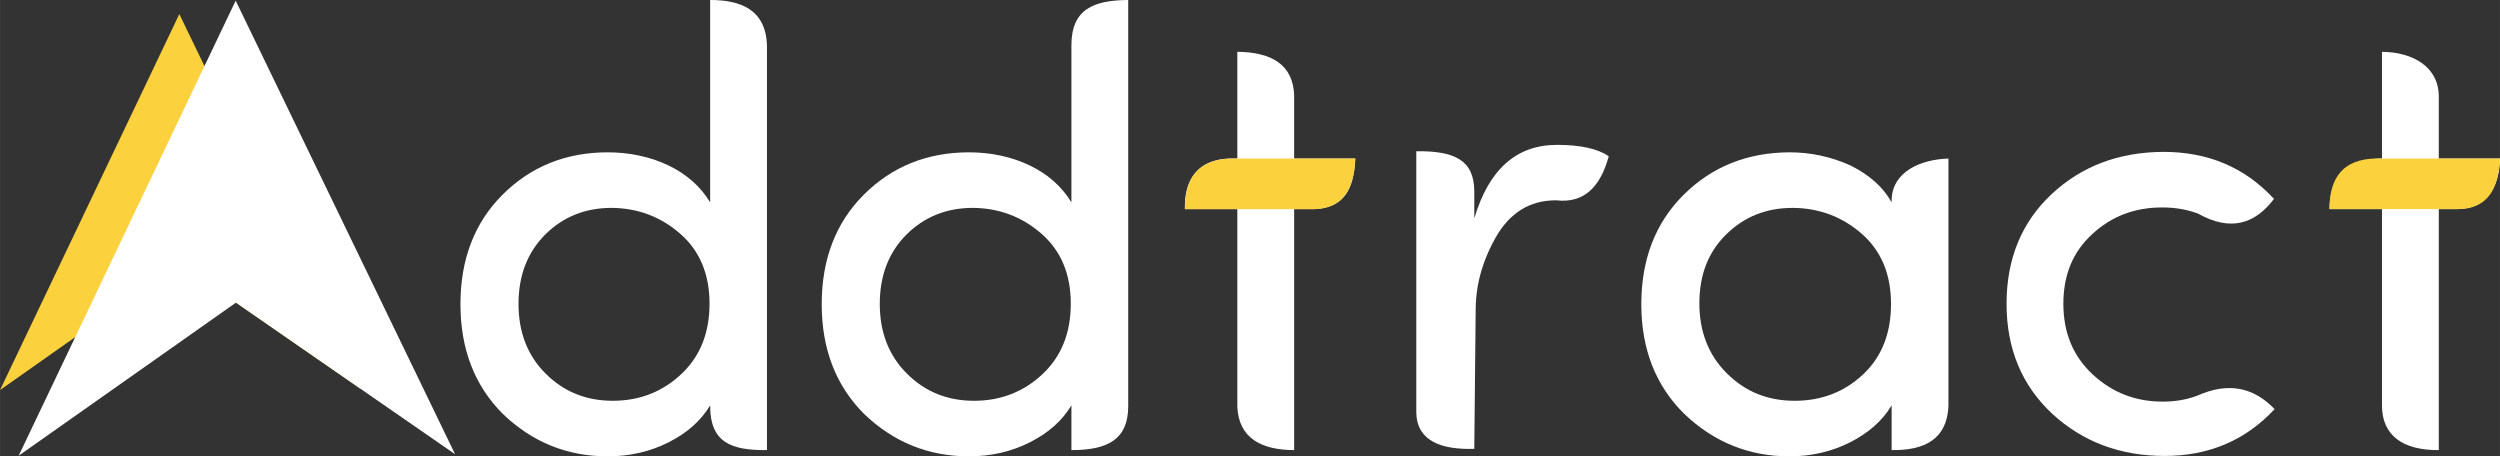 <?xml version="1.0" encoding="UTF-8"?>
<!DOCTYPE svg PUBLIC "-//W3C//DTD SVG 1.1//EN" "http://www.w3.org/Graphics/SVG/1.1/DTD/svg11.dtd">
<!-- Creator: CorelDRAW 2018 (64-Bit Evaluation Version) -->
<svg xmlns="http://www.w3.org/2000/svg" xml:space="preserve" width="130.451mm" height="23.812mm" version="1.1" style="shape-rendering:geometricPrecision; text-rendering:geometricPrecision; image-rendering:optimizeQuality; fill-rule:evenodd; clip-rule:evenodd"
     viewBox="0 0 6737.53 1229.87"
     xmlns:xlink="http://www.w3.org/1999/xlink">
 <rect x="0" y="0" width="6737.53" height="1229.87" fill="#333333" stroke="none"/>
 <defs>
  <style type="text/css">
    <![CDATA[
    .fil2 {fill:#FBD13E}
    .fil3 {fill:#FFFFFF}
    .fil0 {fill:#FFFFFF;fill-rule:nonzero}
    .fil1 {fill:#FFFFFF;fill-rule:nonzero}
   ]]>
  </style>
 </defs>
    <g id="Layer_x0020_1">
        <path class="fil0" d="M1835.61 1008.62c51.03,-47.67 76.55,-111.04 76.55,-190.39 0,-79.35 -26.36,-142.16 -78.8,-188.15 -52.71,-45.99 -114.4,-69.26 -185.06,-69.82 -70.95,0 -130.4,23.84 -178.62,71.51 -48.22,48.23 -72.34,110.48 -72.34,187.31 0,76.55 24.4,139.36 73.19,187.87 48.79,48.8 109.08,73.19 180.86,73.19 71.79,0 133.19,-23.83 184.23,-71.51zm231.33 204.42c-96.49,1.01 -152.7,-20.68 -153.1,-118.01l0 -2.56c-24.67,41.22 -61.97,74.31 -111.88,99.54 -49.91,25.24 -104.59,37.86 -164.32,37.86 -109.08,0 -203.29,-38.14 -282.65,-114.41 -75.99,-75.99 -114.13,-174.69 -114.13,-295.55 0,-121.13 37.86,-219.56 113.28,-294.99 75.71,-75.71 169.65,-113.84 282.09,-114.4 60.57,0 115.81,11.77 165.16,35.33 49.07,23.56 86.64,56.92 112.44,99.55l0 -545.39c82.78,-0.08 150.58,26.35 153.1,123.31l0 1089.72z"/>
        <path class="fil0" d="M2809.23 1008.62c51.03,-47.67 76.55,-111.04 76.55,-190.39 0,-79.35 -26.36,-142.16 -78.79,-188.15 -52.72,-45.99 -114.4,-69.26 -185.06,-69.82 -70.94,0 -130.39,23.84 -178.62,71.51 -48.23,48.23 -72.34,110.48 -72.34,187.31 0,76.55 24.39,139.36 73.19,187.87 48.79,48.8 109.08,73.19 180.86,73.19 71.79,0 133.19,-23.83 184.23,-71.51zm78.23 204.42l0 -120.57c-24.67,41.22 -61.97,74.31 -111.88,99.54 -49.91,25.24 -104.59,37.86 -164.32,37.86 -109.08,0 -203.29,-38.14 -282.65,-114.41 -75.99,-75.99 -114.13,-174.69 -114.13,-295.55 0,-121.13 37.86,-219.56 113.28,-294.99 75.71,-75.71 169.64,-113.84 282.09,-114.4 60.57,0 115.81,11.77 165.16,35.33 49.07,23.56 86.64,56.92 112.44,99.55l0 -421.76c-0.55,-98.79 59.29,-122.91 153.1,-123.63l0 1095.08c-0.3,85.77 -50.44,118.22 -153.1,117.95z"/>
        <path class="fil1" d="M3487.72 257.03l0 170.31 164.88 0c-4.04,80.36 -27.95,131.66 -109.31,136.28l-55.56 0 0 649.42c-86.92,-0.2 -150.01,-31.27 -153.1,-117.97l0 -531.45 -141.32 0c-2.24,-78.78 34.22,-131.92 116.68,-136.28l24.65 0 0 -287.69c91.17,0.82 150.33,33.75 153.1,117.38z"/>
        <path class="fil1" d="M5020.63 1009.46c50.48,-47.1 75.71,-110.48 75.71,-190.39 0,-79.91 -26.36,-143 -78.79,-188.99 -52.72,-45.99 -114.69,-69.26 -185.91,-69.82 -71.51,0 -131.23,23.84 -179.46,71.51 -48.23,47.1 -72.34,108.8 -72.34,185.62 0,76.55 24.67,139.65 74.02,188.72 49.35,49.35 110.2,74.03 182.55,74.03 72.34,0 133.75,-23.55 184.22,-70.66zm77.39 203.58l0 -120.57c-24.68,41.22 -61.97,74.31 -111.88,99.54 -49.91,25.24 -104.31,37.86 -163.75,37.86 -108.8,0 -203.3,-38.14 -283.21,-114.41 -77.11,-75.99 -115.8,-174.69 -115.8,-295.55 0,-121.13 38.14,-219.56 114.12,-294.99 76.27,-75.71 171.33,-113.84 285.17,-114.4 56.93,0 111.88,11.77 164.32,35.33 51.6,25.8 88.61,58.88 111.04,99.55l0 -6.8c1.85,-77.34 80.83,-109.24 153.1,-111.25l0 667.71c-4.23,88.75 -64.61,119.29 -153.1,117.98z"/>
        <path class="fil1" d="M6572.65 258.35l0 169 164.88 0c-1.46,74.6 -34.72,135.9 -115.43,136.28l-49.45 0 0 649.42c-98.62,0.83 -152.58,-40.76 -153.1,-119.04l0 -530.38 -141.32 0c0.07,-81.61 43.28,-132.23 131.07,-136.28l10.26 0 0 -287.69c81.84,0.71 151.89,39.36 153.1,118.7z"/>
        <path class="fil2" d="M3193.3 563.62c-0.36,-87.2 39.16,-134.48 124.08,-136.28l17.25 0 153.1 0 164.88 0c-3.26,90.33 -40.44,134.74 -109.31,136.28l-55.56 0 -153.1 0 -141.32 0z"/>
        <path class="fil2" d="M6278.05 563.49c-0.35,-87.2 39.16,-134.48 124.08,-136.28l17.25 0 153.1 0 164.88 0c-3.26,90.34 -40.44,134.74 -109.32,136.28l-55.56 0 -153.1 0 -141.33 0z"/>
        <g id="_1820558461104">
   <polygon class="fil2" points="483.87,710.4 -0,1051.28 483.22,37.95 971.81,1047.98 "/>
            <polygon class="fil3" points="635.87,815.58 50.25,1228.15 635.08,1.73 1226.42,1224.15 "/>
  </g>
        <path class="fil1" d="M3973.24 1209.68c-87.41,2.73 -154.16,-20.16 -156.29,-96.76l0 -705.32c103.06,-1.17 155.79,23.57 156.29,107.8l0 73.11c39.22,-131.97 113.36,-198.09 222.99,-198.09 63.26,0 109.64,10.31 139.41,30.63 -22.29,82.09 -66.05,127.5 -141.49,118.8 -0.35,-0.04 -0.71,0 -1.06,0 -70.71,0 -124.81,33.78 -162.88,101.33 -28.26,50.36 -52.42,113.79 -53.19,191.4l-3.77 377.1z"/>
        <path class="fil1" d="M5830.35 409.3c121.16,0 220.43,42.35 298.12,126.76 -51.5,68.15 -117.6,88.52 -204.9,39.5 -1.37,-0.77 -2.97,-1.09 -4.47,-1.62 -28.2,-9.92 -58.92,-14.88 -92.11,-14.88 -73.75,0 -136.58,23.84 -188.18,71.8 -51.88,47.12 -77.97,109.65 -77.97,187.9 0,77.97 26.37,141.35 78.81,190.15 52.73,49.08 115.54,73.48 189.02,73.48 32.1,0 61.78,-4.85 89,-14.55 1.1,-0.39 2.23,-0.73 3.29,-1.2 88.53,-39.71 155.38,-19.82 209.19,35.94 -78.24,84.13 -177.24,126.21 -296.43,126.21 -119.47,0 -220.43,-37.86 -302.89,-113.58 -82.17,-76.84 -123.11,-175.56 -123.11,-296.44 0,-120.87 40.38,-219.31 120.87,-295.03 80.77,-75.73 181.17,-113.86 301.76,-114.43z"/>
 </g>
</svg>

